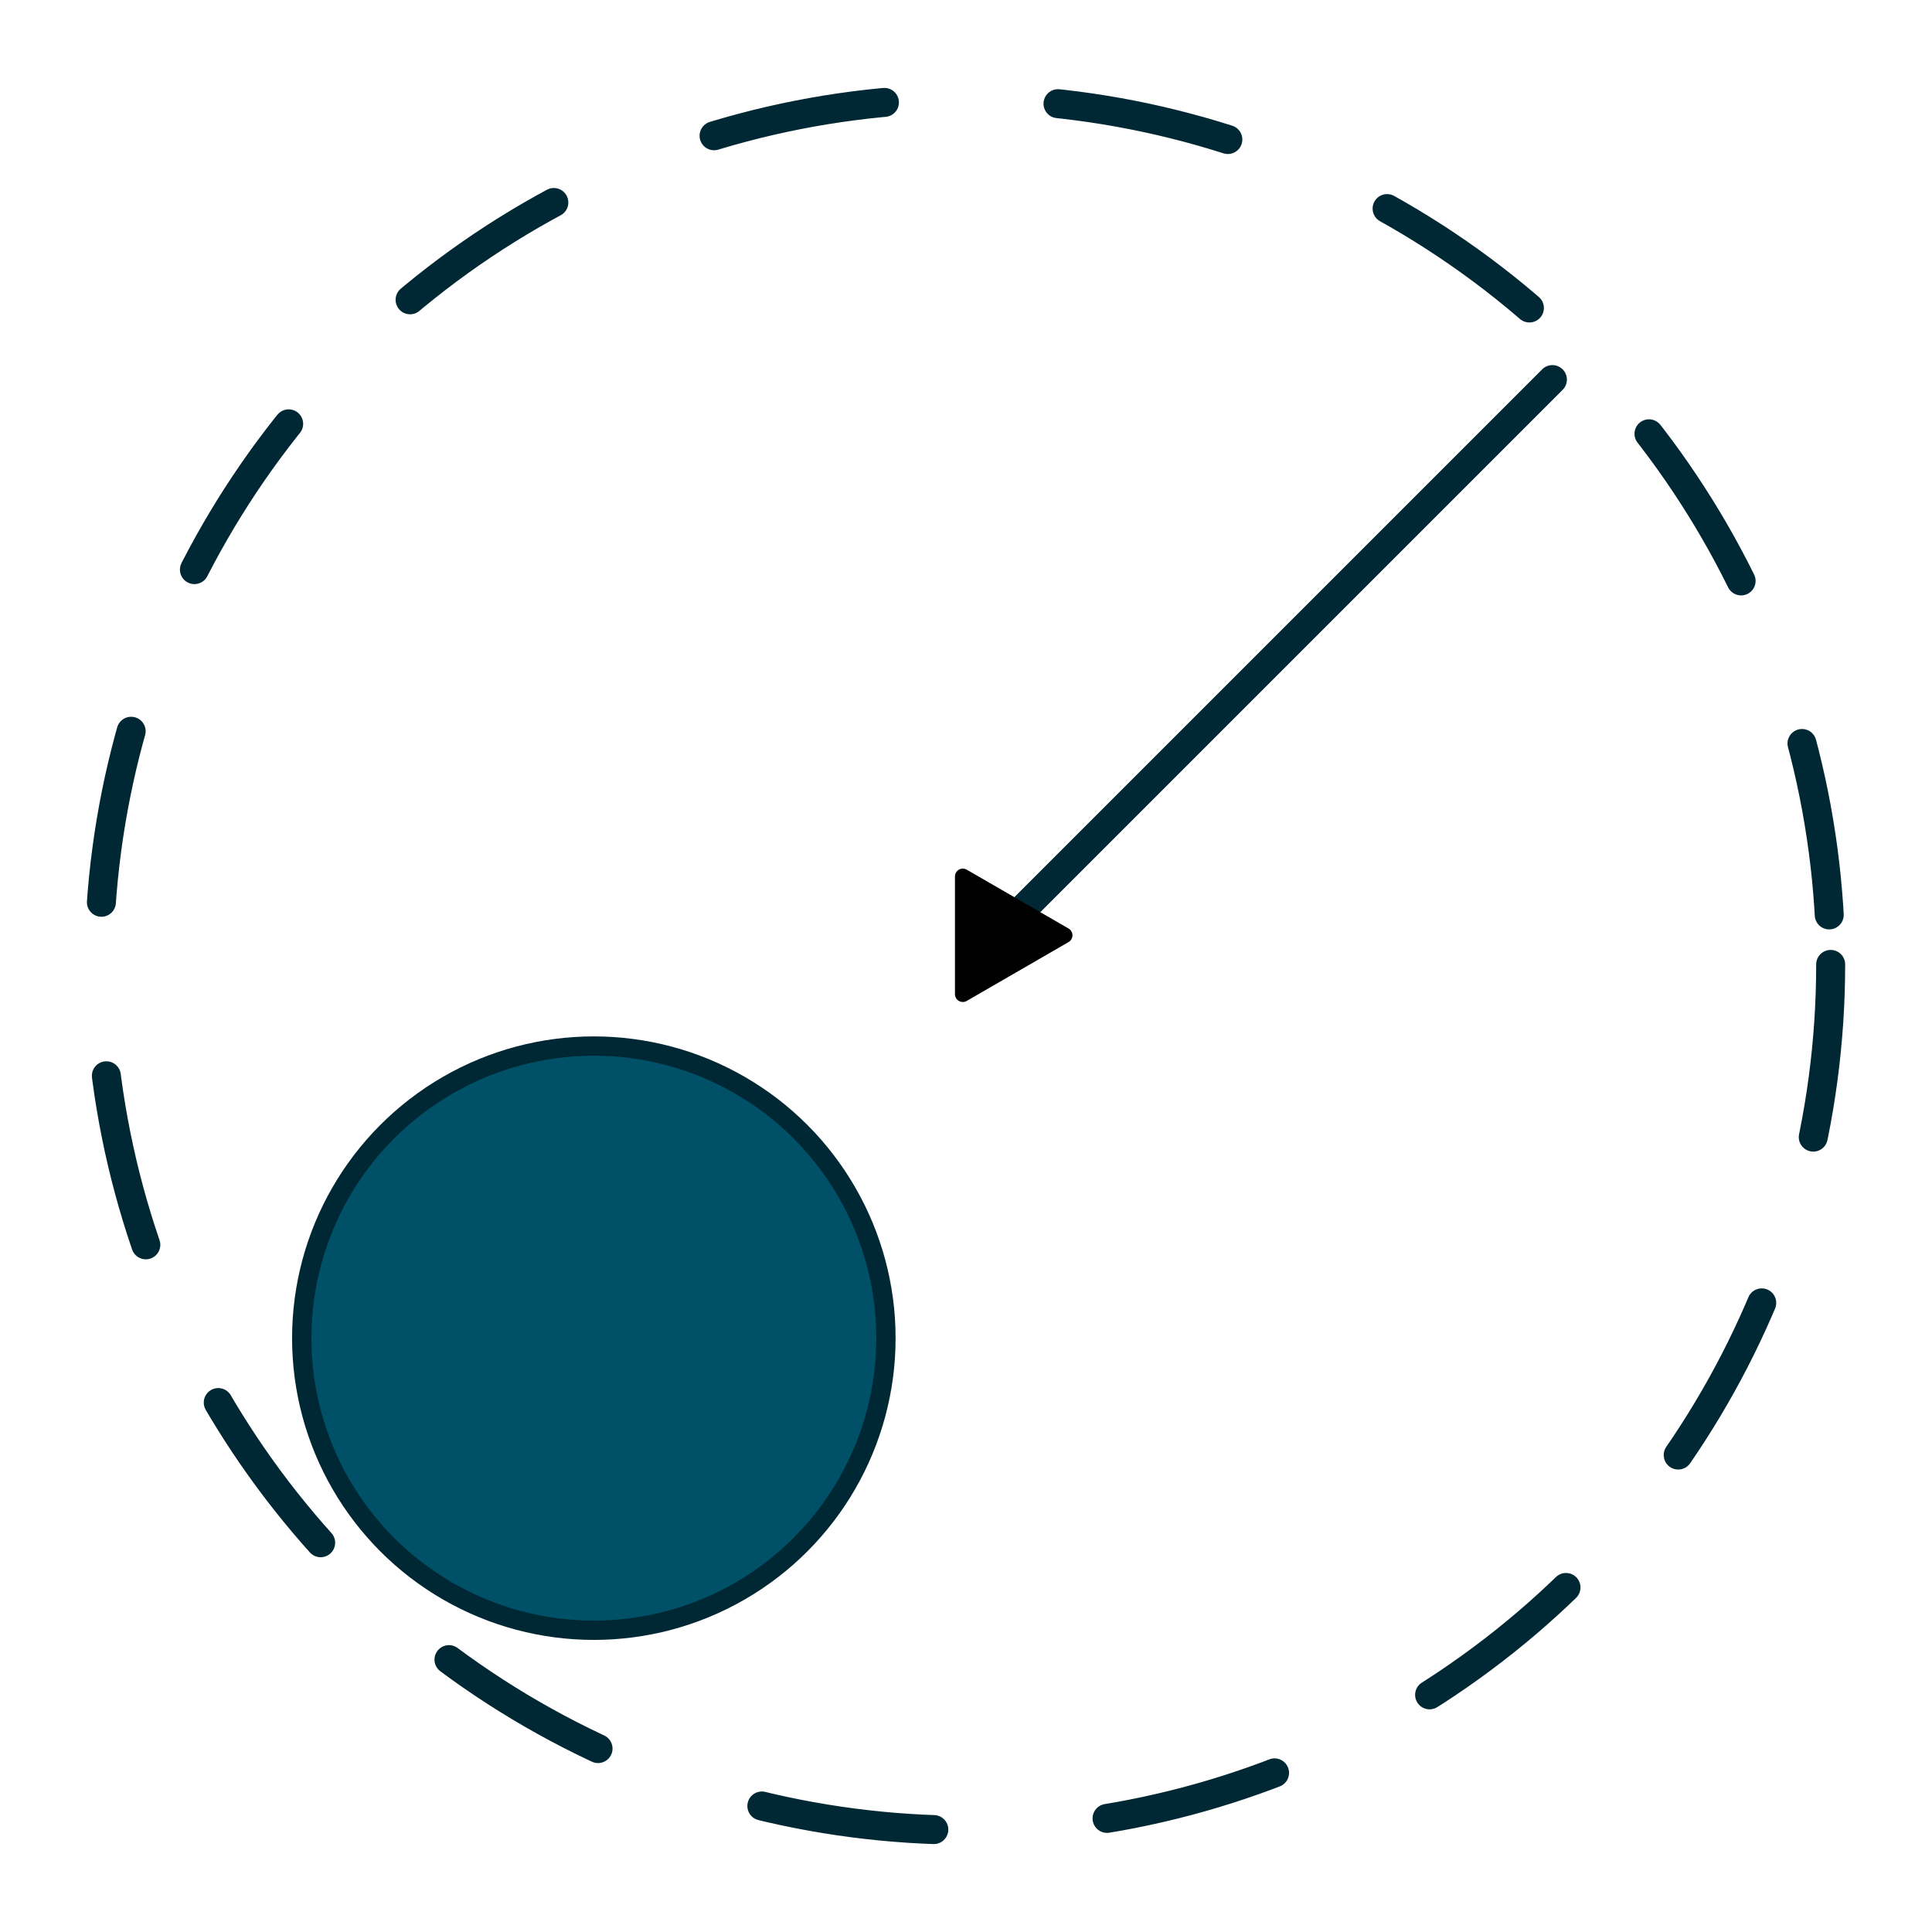 <?xml version="1.0" encoding="UTF-8" standalone="no"?>
<!-- Created with Inkscape (http://www.inkscape.org/) -->

<svg
   width="1000"
   height="1000"
   viewBox="0 0 264.583 264.583"
   version="1.1"
   id="svg5"
   inkscape:version="1.2.2 (1:1.2.2+202212051552+b0a8486541)"
   sodipodi:docname="small_size.svg"
   inkscape:export-filename="small_size.png"
   inkscape:export-xdpi="96"
   inkscape:export-ydpi="96"
   xmlns:inkscape="http://www.inkscape.org/namespaces/inkscape"
   xmlns:sodipodi="http://sodipodi.sourceforge.net/DTD/sodipodi-0.dtd"
   xmlns="http://www.w3.org/2000/svg"
   xmlns:svg="http://www.w3.org/2000/svg">
  <sodipodi:namedview
     id="namedview7"
     pagecolor="#ffffff"
     bordercolor="#000000"
     borderopacity="0.25"
     inkscape:showpageshadow="2"
     inkscape:pageopacity="0.0"
     inkscape:pagecheckerboard="0"
     inkscape:deskcolor="#d1d1d1"
     inkscape:document-units="mm"
     showgrid="false"
     inkscape:zoom="0.37861251"
     inkscape:cx="462.21399"
     inkscape:cy="503.15294"
     inkscape:window-width="1079"
     inkscape:window-height="1016"
     inkscape:window-x="0"
     inkscape:window-y="27"
     inkscape:window-maximized="0"
     inkscape:current-layer="layer1" />
  <defs
     id="defs2">
    <marker
       style="overflow:visible"
       id="TriangleStart"
       refX="0"
       refY="0"
       orient="auto-start-reverse"
       inkscape:stockid="TriangleStart"
       markerWidth="4.324"
       markerHeight="4.999"
       viewBox="0 0 5.324 6.155"
       inkscape:isstock="true"
       inkscape:collect="always"
       preserveAspectRatio="xMidYMid">
      <path
         transform="scale(0.5)"
         style="fill:context-stroke;fill-rule:evenodd;stroke:context-stroke;stroke-width:1pt"
         d="M 5.77,0 -2.88,5 V -5 Z"
         id="path135" />
    </marker>
  </defs>
  <g
     inkscape:label="Layer 1"
     inkscape:groupmode="layer"
     id="layer1">
    <circle
       style="fill:none;stroke:#002834;stroke-width:3.969;stroke-linecap:round;stroke-linejoin:round;stroke-dasharray:23.812, 23.812;stroke-dashoffset:0;stop-color:#000000"
       id="path234"
       cx="132.143"
       cy="132.073"
       r="118.563" />
    <circle
       style="fill:#005067;stroke:#002834;stroke-width:2.646;stroke-linecap:round;stroke-linejoin:round;stroke-dasharray:none;stop-color:#000000"
       id="circle344"
       cx="81.325"
       cy="183.258"
       r="40.002" />
    <path
       style="fill:none;stroke:#002834;stroke-width:3.969;stroke-linecap:round;stroke-linejoin:round;stroke-dasharray:none;stroke-dashoffset:0;marker-end:url(#TriangleStart);stop-color:#000000"
       d="M 212.599,51.984 C 138.678,125.905 136.496,128.087 136.496,128.087"
       id="path2437" />
  </g>
</svg>
